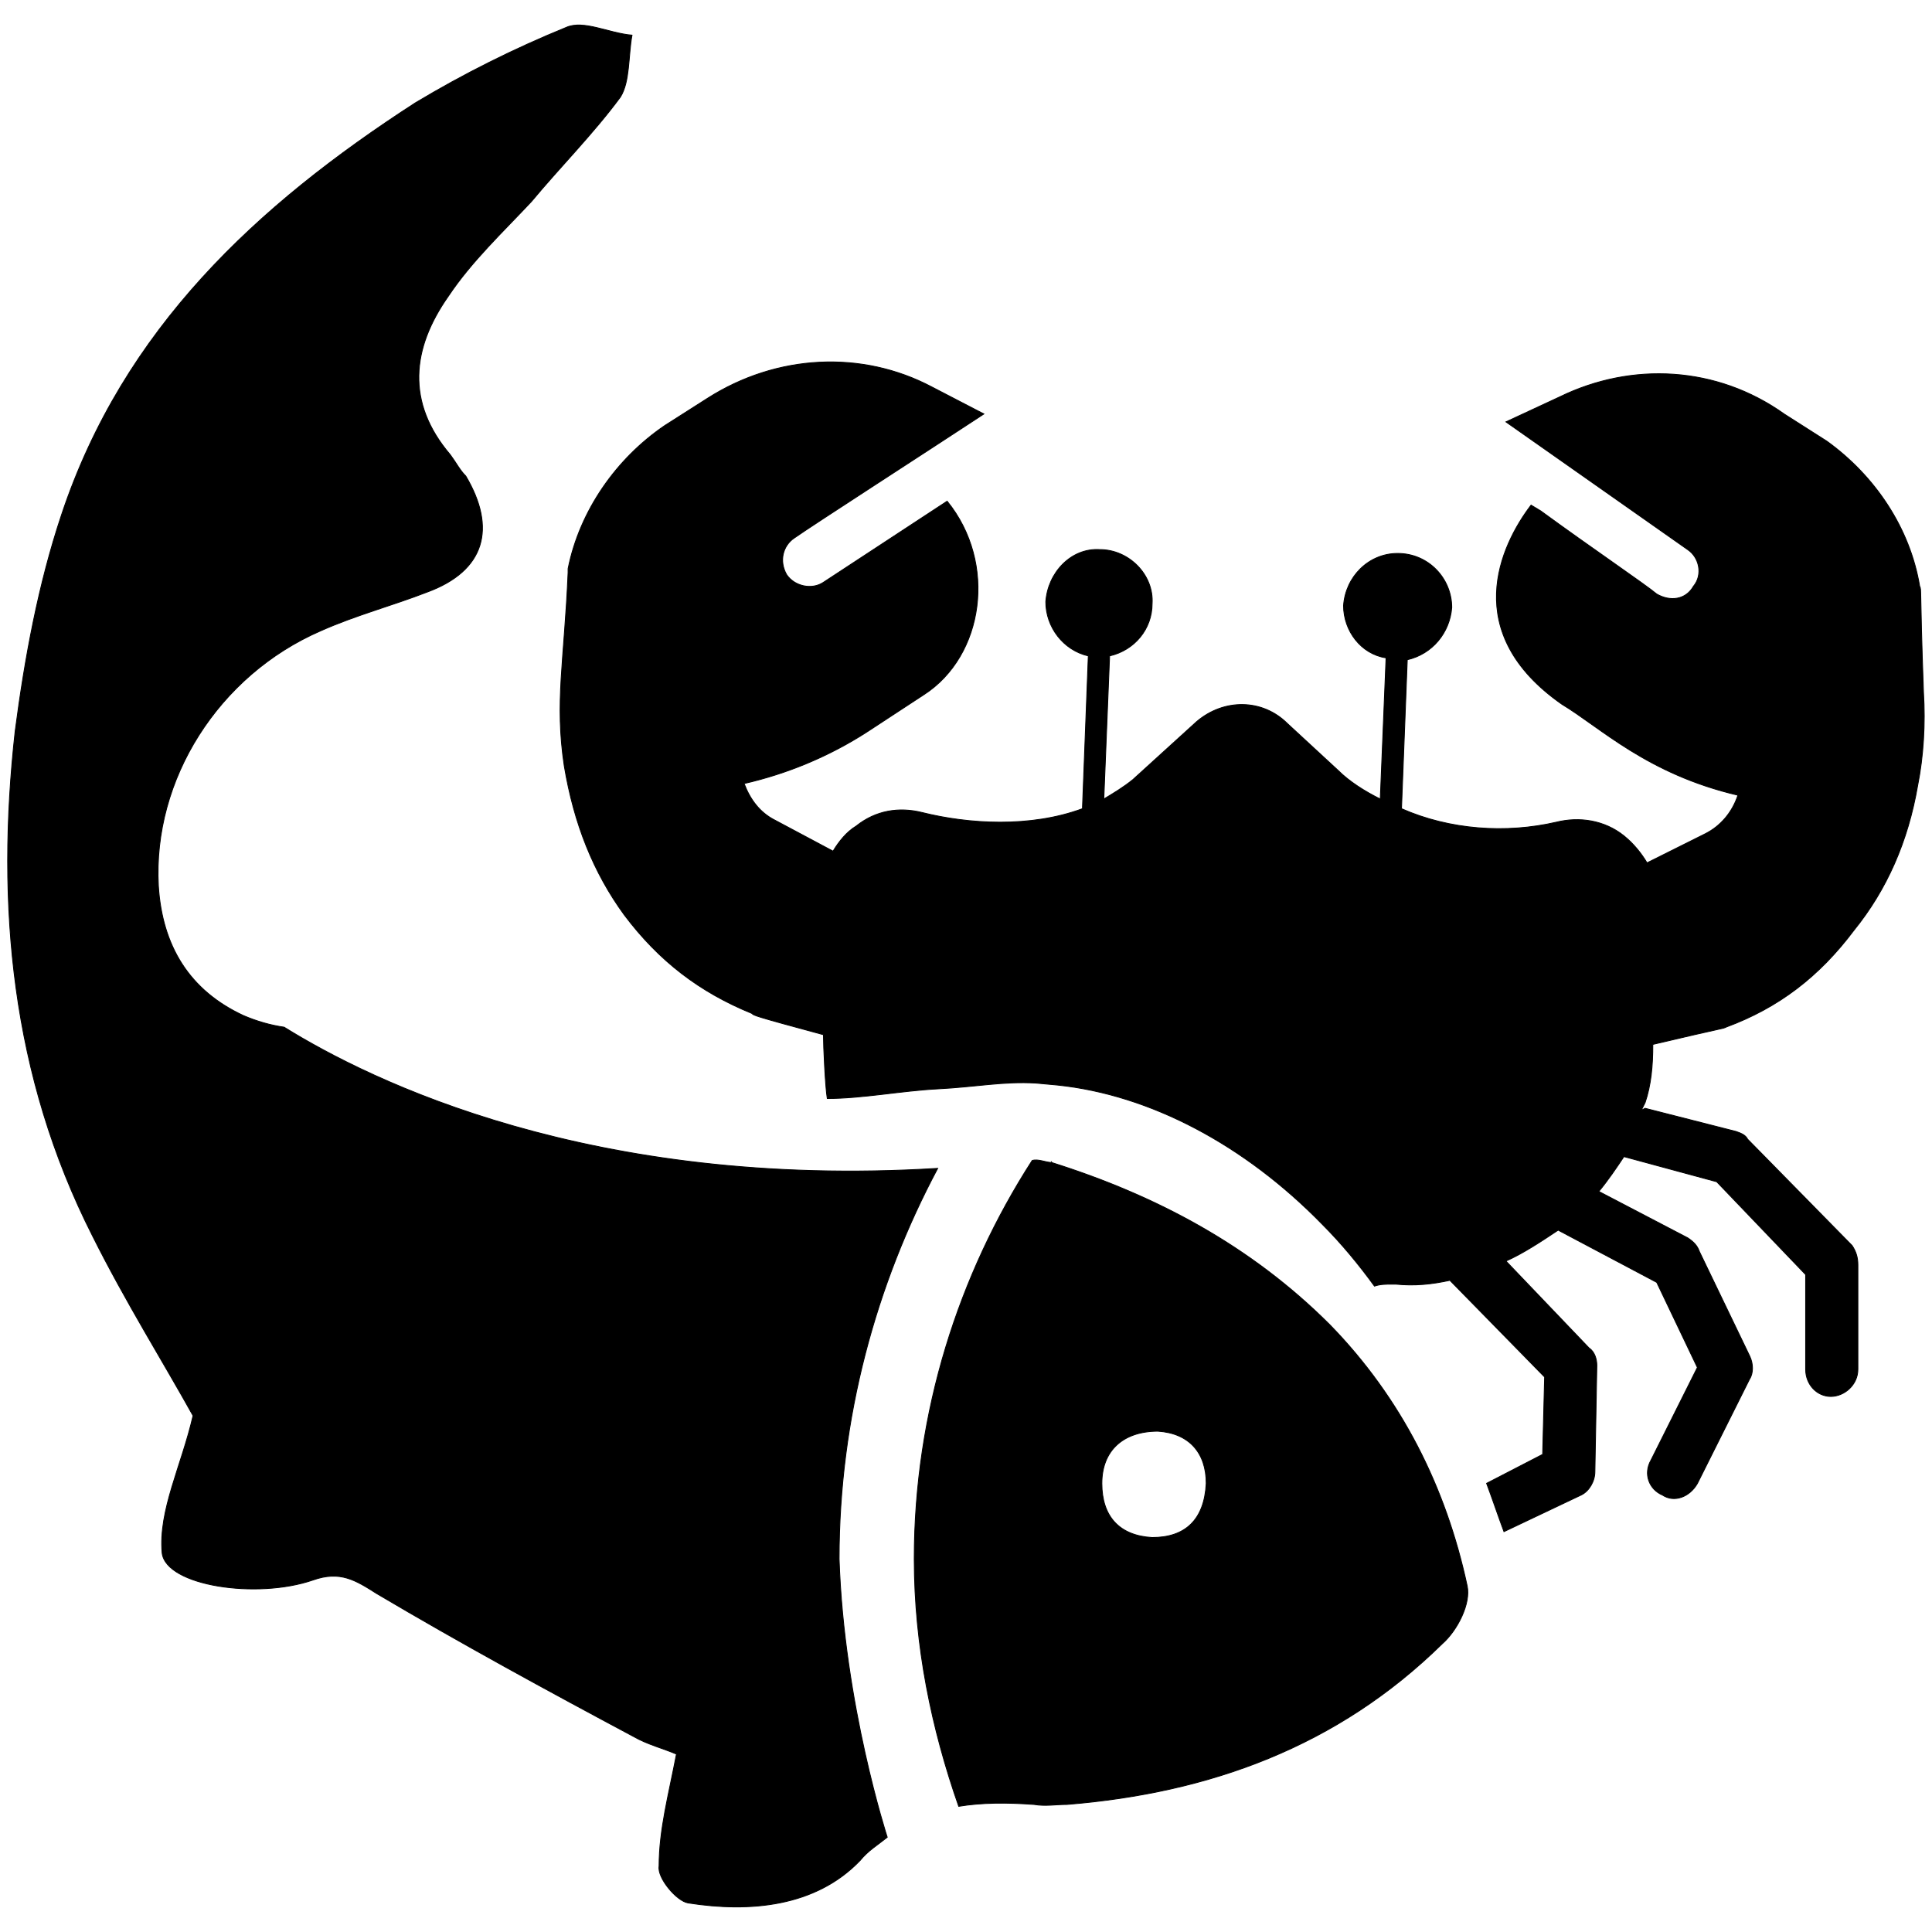 <?xml version="1.0" encoding="utf-8"?>
<!-- Generator: Adobe Illustrator 22.1.0, SVG Export Plug-In . SVG Version: 6.00 Build 0)  -->
<svg version="1.1"
	 id="svg8" inkscape:version="0.92.4 (5da689c313, 2019-01-14)" sodipodi:docname="peces-mariscos-comerciales.svg" xmlns:cc="http://creativecommons.org/ns#" xmlns:dc="http://purl.org/dc/elements/1.1/" xmlns:inkscape="http://www.inkscape.org/namespaces/inkscape" xmlns:rdf="http://www.w3.org/1999/02/22-rdf-syntax-ns#" xmlns:sodipodi="http://sodipodi.sourceforge.net/DTD/sodipodi-0.dtd" xmlns:svg="http://www.w3.org/2000/svg"
	 xmlns="http://www.w3.org/2000/svg" xmlns:xlink="http://www.w3.org/1999/xlink" x="0px" y="0px" viewBox="0 0 2267.7 2267.7"
	 style="enable-background:new 0 0 2267.7 2267.7;" xml:space="preserve">
<style type="text/css">
	.st0{fill:black;stroke:#000000;stroke-miterlimit:10;}
</style>
<sodipodi:namedview  bordercolor="#666666" borderopacity="1.0" id="base" inkscape:current-layer="layer1" inkscape:cx="1258.6408" inkscape:cy="1130.3504" inkscape:document-units="mm" inkscape:pageopacity="0.0" inkscape:pageshadow="2" inkscape:window-height="962" inkscape:window-maximized="1" inkscape:window-width="1280" inkscape:window-x="-8" inkscape:window-y="-8" inkscape:zoom="0.1400905" pagecolor="#ffffff" showgrid="false">
	</sodipodi:namedview>
<g id="layer1" transform="translate(-39.993,135.181)" inkscape:groupmode="layer" inkscape:label="Capa 1">
	<path id="path3713" inkscape:connector-curvature="0" class="st0" d="M1971,1158.9l-4.5,9.1l4.5-2.3l106.7,27.2
		c6.8,2.3,11.3,4.5,13.6,9.1l122.6,124.8c4.5,6.8,6.8,13.6,6.8,22.7v122.6c0,18.2-15.9,31.8-31.8,31.8s-29.5-13.6-29.5-31.8v-111.2
		L2055,1251.9l-108.9-29.5c-9.1,13.6-18.2,27.2-29.5,40.9l104.4,54.5c6.8,4.5,11.3,9.1,13.6,15.9l59,122.6c4.5,9.1,4.5,20.4,0,27.2
		l-61.3,122.6c-9.1,15.9-27.2,22.7-40.9,13.6c-15.9-6.8-22.7-25-13.6-40.9l54.5-108.9l-47.7-99.9l-115.7-61.3
		c-20.4,13.6-40.9,27.2-61.3,36.3l97.6,102.1c6.8,4.5,9.1,13.6,9.1,20.4l-2.3,124.8c0,11.3-6.8,22.7-15.9,27.2l-90.8,43.1
		c-6.8-18.2-13.6-38.6-20.4-56.7l65.8-34l2.3-90.8l-111.2-113.5c-20.4,4.5-40.9,6.8-63.5,4.5h4.5c-4.5,0-6.8,0-9.1,0
		c-6.8,0-13.6,0-20.4,2.3c-18.2-25-38.6-49.9-61.3-72.6c-90.8-93.1-202-152.1-310.9-163.4l-25-2.3c-38.6-2.3-70.4,4.5-115.7,6.8
		c-43.1,2.3-88.5,11.3-129.4,11.3c-2.3-13.6-4.5-61.3-4.5-74.9c-84-22.7-81.7-22.7-84-25c-61.3-25-108.9-61.3-149.8-115.7
		c-36.3-49.9-59-106.7-70.4-174.8c-11.3-74.9,0-122.6,4.5-227c0,0,0-2.3,0-4.5c13.6-68.1,56.7-129.4,113.5-168l49.9-31.8
		c81.7-52.2,181.6-56.7,263.3-13.6l61.3,31.8C1129,394,995.1,480.3,972.4,496.2c-13.6,9.1-18.2,27.2-9.1,43.1
		c9.1,13.6,29.5,18.2,43.1,9.1l145.3-95.3c59,72.6,43.1,181.6-27.2,227l-65.8,43.1c-45.4,29.5-95.3,49.9-145.3,61.3
		c6.8,18.2,18.2,34,36.3,43.1l68.1,36.3c6.8-11.3,15.9-22.7,27.2-29.5c22.7-18.2,49.9-22.7,77.2-15.9
		c54.5,13.6,127.1,18.2,188.4-4.5c0-2.3,0-2.3,0-2.3l6.8-177c-29.5-6.8-49.9-34-49.9-63.5c2.3-34,29.5-63.5,63.5-61.3
		c34,0,63.5,29.5,61.3,63.5c0,29.5-20.4,54.5-49.9,61.3l-6.8,168c11.3-6.8,22.7-13.6,34-22.7l74.9-68.1
		c31.8-27.2,77.2-27.2,106.7,2.3l59,54.5c13.6,13.6,31.8,25,49.9,34l6.8-165.7c-29.5-4.5-49.9-31.8-49.9-61.3
		c2.3-34,29.5-61.3,63.5-61.3c36.3,0,63.5,29.5,63.5,63.5c-2.3,29.5-22.7,54.5-52.2,61.3l-6.8,174.8c56.7,25,122.6,29.5,181.6,15.9
		c27.2-6.8,56.7-2.3,79.4,15.9c11.3,9.1,20.4,20.4,27.2,31.8l68.1-34c18.2-9.1,31.8-25,38.6-45.4c-106.7-25-161.1-79.4-206.5-106.7
		c-120.3-84-72.6-186.1-36.3-233.8l11.3,6.8c59,43.1,122.6,86.2,136.2,97.6c15.9,9.1,34,6.8,43.1-9.1c11.3-13.6,6.8-34-6.8-43.1
		L1807.6,360l63.5-29.5c84-40.9,183.8-36.3,263.3,20.4l49.9,31.8c56.7,40.9,97.6,102.1,108.9,170.2c2.3,4.5,0,0,4.5,124.8
		c2.3,36.3,0,74.9-6.8,108.9c-11.3,65.8-36.3,122.6-74.9,170.2c-40.9,54.5-88.5,90.8-149.8,113.5c-4.5,2.3,0,0-86.2,20.4
		C1980.1,1115.8,1977.9,1138.5,1971,1158.9z M1165.3,1985c-31.8-90.8-52.2-188.4-52.2-290.5c0-172.5,52.2-333.6,138.4-467.5
		c6.8-2.3,15.9,2.3,22.7,2.3c0,0,0-2.3,0,0c122.6,38.6,233.8,97.6,326.8,190.6c84,86.2,136.2,190.6,161.1,306.4
		c4.5,20.4-11.3,52.2-29.5,68.1c-122.6,120.3-272.4,174.8-440.3,188.4c-13.6,0-25,2.3-38.6,0
		C1222.1,1980.5,1192.6,1980.5,1165.3,1985z M1333.3,1606c0,38.6,20.4,61.3,59,63.5c38.6,0,61.3-20.4,63.5-63.5
		c0-36.3-20.4-59-56.7-61.3C1358.3,1544.7,1333.3,1567.4,1333.3,1606z M1081.4,2021.3c-11.3,9.1-22.7,15.9-31.8,27.2
		c-52.2,54.5-129.4,61.3-202,49.9c-13.6-2.3-36.3-29.5-34-43.1c0-43.1,11.3-84,20.4-131.6c-15.9-6.8-34-11.3-49.9-20.4
		c-102.1-54.5-202-108.9-301.9-168c-25-15.9-43.1-27.2-74.9-15.9c-65.8,22.7-172.5,6.8-177-31.8c-4.5-49.9,22.7-102.1,36.3-161.1
		c-34-61.3-79.4-133.9-118-211.1C53.2,1127.1,35.1,927.4,57.8,723.1c11.3-86.2,27.2-172.5,54.5-254.2
		C184.9,251,341.5,105.8,527.6-14.5c56.7-34,115.7-63.5,177-88.5c20.4-9.1,49.9,6.8,77.2,9.1c-4.5,25-2.3,54.5-13.6,72.6
		c-31.8,43.1-70.4,81.7-104.4,122.6c-34,36.3-70.4,70.4-97.6,111.2c-43.1,61.3-49.9,124.8,2.3,186.1c6.8,9.1,11.3,18.2,18.2,25
		c36.3,61.3,22.7,111.2-45.4,136.2c-40.9,15.9-84,27.2-124.8,45.4c-120.3,52.2-197.5,174.8-190.6,299.6
		c4.5,70.4,36.3,122.6,99.9,152.1c15.9,6.8,31.8,11.3,47.7,13.6c102.1,63.5,360.9,190.6,767.1,165.7
		c-72.6,136.2-115.7,292.8-115.7,458.5C1030.6,1865.5,1081.4,2021.3,1081.4,2021.3z"/>
</g>
</svg>
